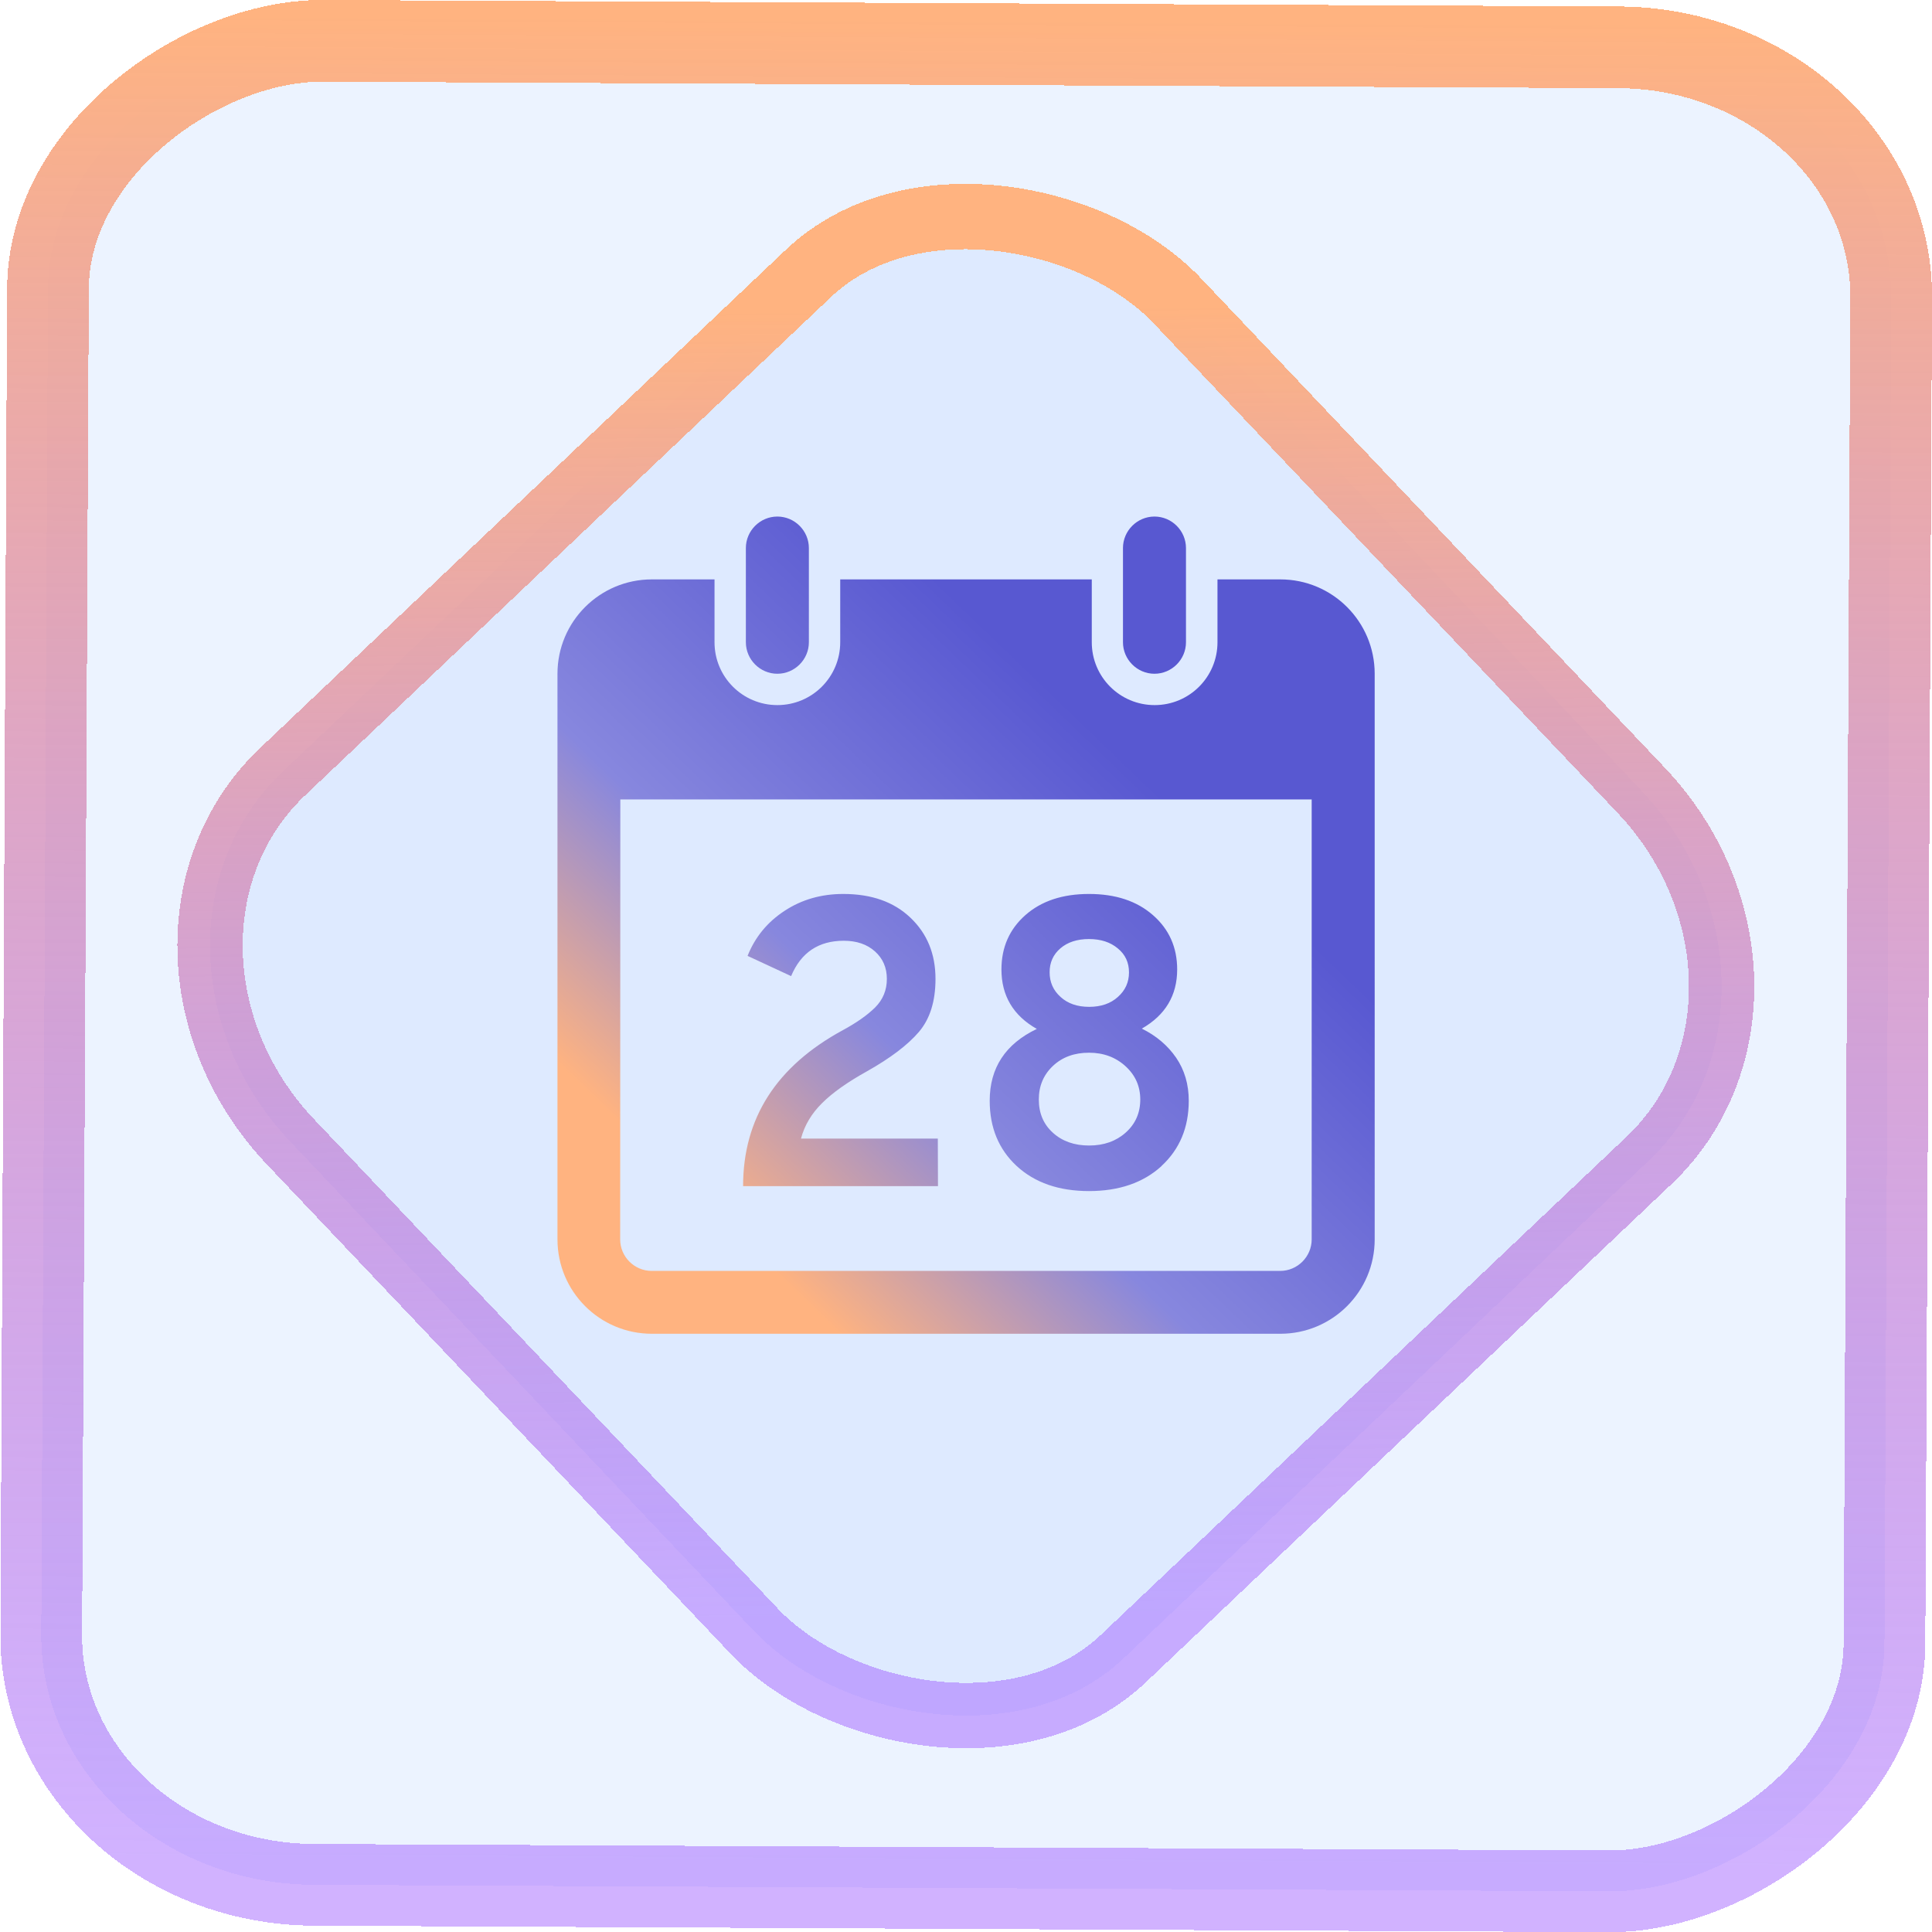 <?xml version="1.0" encoding="UTF-8" standalone="no"?>
<svg
   xmlns:dc="http://purl.org/dc/elements/1.1/"
   xmlns:cc="http://creativecommons.org/ns#"
   xmlns:rdf="http://www.w3.org/1999/02/22-rdf-syntax-ns#"
   xmlns:svg="http://www.w3.org/2000/svg"
   xmlns="http://www.w3.org/2000/svg"
   xmlns:xlink="http://www.w3.org/1999/xlink"
   xmlns:sodipodi="http://sodipodi.sourceforge.net/DTD/sodipodi-0.dtd"
   xmlns:inkscape="http://www.inkscape.org/namespaces/inkscape"
   width="47.286"
   height="47.286"
   version="1.1"
   viewBox="0 0 12.511 12.511"
   id="svg12"
   sodipodi:docname="protoncalendar.svg"
   inkscape:version="1.0.1 (3bc2e813f5, 2020-09-07)">
  <style
     id="style859"></style>
  <defs
     id="defs16">
    <linearGradient
       id="c"
       y1="523.8"
       x1="403.57"
       y2="536.8"
       x2="416.57"
       gradientUnits="userSpaceOnUse"
       gradientTransform="matrix(0.345,0,0,0.345,-134.804,-174.633)">
      <stop
         stop-color="#292c2f"
         id="stop1568" />
      <stop
         offset="1"
         stop-opacity="0"
         id="stop1570" />
    </linearGradient>
    <linearGradient
       xlink:href="#b-2"
       id="linearGradient4189"
       x1="14.369"
       y1="22.522"
       x2="26.522"
       y2="22.522"
       gradientUnits="userSpaceOnUse" />
    <linearGradient
       x1="36"
       gradientUnits="userSpaceOnUse"
       x2="14"
       y2="12"
       y1="44"
       id="b-2">
      <stop
         style="stop-color:#bfc9c9;stop-opacity:1"
         stop-color="#536161"
         id="stop1579" />
      <stop
         style="stop-color:#fbfbfb;stop-opacity:1"
         stop-color="#f4f5f5"
         offset="1"
         id="stop1581" />
    </linearGradient>
    <linearGradient
       xlink:href="#b-2"
       id="linearGradient4428"
       gradientUnits="userSpaceOnUse"
       x1="31.586"
       y1="36.345"
       x2="1.203"
       y2="6.723" />
    <linearGradient
       xlink:href="#b-2"
       id="linearGradient4189-3"
       x1="14.369"
       y1="22.522"
       x2="26.522"
       y2="22.522"
       gradientUnits="userSpaceOnUse"
       gradientTransform="translate(20.842,61.554)" />
    <linearGradient
       xlink:href="#b-2"
       id="linearGradient4428-5"
       gradientUnits="userSpaceOnUse"
       x1="31.586"
       y1="36.345"
       x2="1.203"
       y2="6.723"
       gradientTransform="translate(20.842,61.554)" />
    <linearGradient
       xlink:href="#b-2"
       id="linearGradient4189-3-3"
       x1="14.369"
       y1="22.522"
       x2="26.522"
       y2="22.522"
       gradientUnits="userSpaceOnUse"
       gradientTransform="translate(4.377,4.421)" />
    <linearGradient
       xlink:href="#b-2"
       id="linearGradient4428-5-5"
       gradientUnits="userSpaceOnUse"
       x1="31.586"
       y1="36.345"
       x2="1.203"
       y2="6.723"
       gradientTransform="translate(4.377,4.421)" />
    <linearGradient
       inkscape:collect="always"
       xlink:href="#linearGradient14"
       id="linearGradient15"
       x1="-9.685"
       y1="45.161"
       x2="11.988"
       y2="21.735"
       gradientUnits="userSpaceOnUse"
       gradientTransform="scale(0.265)" />
    <linearGradient
       id="linearGradient14"
       inkscape:collect="always">
      <stop
         style="stop-color:#9955ff;stop-opacity:0.452;"
         offset="0"
         id="stop12" />
      <stop
         style="stop-color:#ffb380;stop-opacity:1;"
         offset="1"
         id="stop13" />
    </linearGradient>
    <linearGradient
       inkscape:collect="always"
       xlink:href="#linearGradient12"
       id="linearGradient24"
       x1="5.578"
       y1="11.134"
       x2="10.37"
       y2="6.154"
       gradientUnits="userSpaceOnUse"
       gradientTransform="matrix(0.573,0,0,0.573,2.822,2.822)" />
    <linearGradient
       id="linearGradient12"
       inkscape:collect="always">
      <stop
         style="stop-color:#ffb380;stop-opacity:1"
         offset="0"
         id="stop10-3" />
      <stop
         style="stop-color:#8787de;stop-opacity:1"
         offset="0.401"
         id="stop11-6" />
      <stop
         style="stop-color:#5858d1;stop-opacity:1;"
         offset="1"
         id="stop12-7" />
    </linearGradient>
    <linearGradient
       inkscape:collect="always"
       xlink:href="#linearGradient14"
       id="linearGradient867"
       x1="-12.026"
       y1="6.117"
       x2="-0.085"
       y2="6.117"
       gradientUnits="userSpaceOnUse" />
  </defs>
  <sodipodi:namedview
     id="namedview14"
     pagecolor="#000000"
     bordercolor="#666666"
     borderopacity="1.0"
     inkscape:showpageshadow="2"
     inkscape:pageopacity="0.0"
     inkscape:pagecheckerboard="0"
     inkscape:deskcolor="#d1d1d1"
     showgrid="false"
     inkscape:zoom="7.5172018"
     inkscape:cx="23.845543"
     inkscape:cy="38.371639"
     inkscape:window-width="1920"
     inkscape:window-height="988"
     inkscape:window-x="0"
     inkscape:window-y="0"
     inkscape:window-maximized="1"
     inkscape:current-layer="svg12"
     inkscape:document-rotation="0">
    <inkscape:grid
       type="xygrid"
       id="grid244"
       originx="9.959"
       originy="-31.579"
       spacingy="1"
       spacingx="1"
       units="px"
       visible="false" />
  </sodipodi:namedview>
  <rect
     x="-12.195"
     y="0.32"
     width="11.941"
     height="11.936"
     rx="1.612"
     shape-rendering="crispEdges"
     id="rect5-6-7-3"
     ry="1.774"
     transform="matrix(0.005,-1,1,0.005,0,0)"
     style="fill:#80b3ff;fill-opacity:0.15;stroke:url(#linearGradient867);stroke-width:0.529;stroke-miterlimit:4;stroke-dasharray:none;stroke-opacity:1" />
  <rect
     x="-3.72"
     y="4.885"
     width="7.913"
     height="7.912"
     rx="1.612"
     shape-rendering="crispEdges"
     id="rect5-6-6-6-6"
     style="fill:#80b3ff;fill-opacity:0.122;stroke:url(#linearGradient15);stroke-width:0.423;stroke-opacity:1;stroke-miterlimit:4;stroke-dasharray:none"
     ry="1.774"
     transform="matrix(0.726,-0.688,0.688,0.726,0,0)" />
  <path
     class="ColorScheme-Text"
     fill-rule="evenodd"
     d="m 5.034,3.345 c -0.112,0 -0.204,0.092 -0.204,0.204 V 4.159 c 0,0.112 0.092,0.204 0.204,0.204 0.112,0 0.204,-0.092 0.204,-0.204 V 3.549 c 0,-0.112 -0.092,-0.204 -0.204,-0.204 z m 2.442,0 c -0.112,0 -0.204,0.092 -0.204,0.204 V 4.159 c 0,0.112 0.092,0.204 0.204,0.204 0.112,0 0.204,-0.092 0.204,-0.204 V 3.549 c 0,-0.112 -0.092,-0.204 -0.204,-0.204 z M 4.017,5.177 h 4.477 v 2.849 c 0,0.112 -0.092,0.204 -0.204,0.204 H 4.22 c -0.112,0 -0.204,-0.092 -0.204,-0.204 z m 0.204,-1.425 c -0.337,0 -0.611,0.273 -0.611,0.611 v 3.663 c 0,0.337 0.273,0.611 0.611,0.611 h 4.07 c 0.337,0 0.611,-0.273 0.611,-0.611 V 4.363 c 0,-0.337 -0.273,-0.611 -0.611,-0.611 H 7.884 v 0.407 c 0,0.225 -0.182,0.407 -0.407,0.407 -0.225,0 -0.407,-0.182 -0.407,-0.407 V 3.752 H 5.441 v 0.407 c 0,0.225 -0.182,0.407 -0.407,0.407 -0.225,0 -0.407,-0.182 -0.407,-0.407 V 3.752 Z m 1.853,3.929 H 4.812 v 0 q 0,-0.659 0.646,-1.01 v 0 0 Q 5.591,6.599 5.667,6.524 v 0 0 q 0.076,-0.076 0.076,-0.185 v 0 0 q 0,-0.109 -0.077,-0.178 v 0 0 q -0.077,-0.069 -0.202,-0.069 v 0 0 q -0.245,0 -0.341,0.229 v 0 L 4.841,6.19 v 0 Q 4.914,6.007 5.081,5.898 v 0 0 Q 5.247,5.789 5.461,5.789 v 0 0 q 0.274,0 0.435,0.154 v 0 0 q 0.162,0.154 0.162,0.396 v 0 0 q 0,0.218 -0.108,0.344 v 0 0 q -0.108,0.126 -0.335,0.254 v 0 0 Q 5.424,7.043 5.323,7.144 v 0 0 Q 5.221,7.245 5.187,7.373 v 0 H 6.073 Z M 6.868,6.456 v 0 0 q 0.07,0.064 0.185,0.064 v 0 0 q 0.115,0 0.186,-0.064 v 0 0 q 0.072,-0.064 0.072,-0.159 v 0 0 q 0,-0.096 -0.072,-0.155 v 0 0 Q 7.167,6.081 7.052,6.081 v 0 0 q -0.115,0 -0.185,0.06 v 0 0 q -0.07,0.06 -0.07,0.155 v 0 0 q 0,0.096 0.07,0.159 z m -0.049,0.88 v 0 0 q 0.091,0.082 0.234,0.082 v 0 0 q 0.143,0 0.237,-0.084 v 0 0 q 0.094,-0.084 0.094,-0.214 v 0 0 q 0,-0.128 -0.095,-0.215 v 0 0 Q 7.193,6.817 7.052,6.817 v 0 0 q -0.143,0 -0.234,0.086 v 0 0 q -0.091,0.086 -0.091,0.217 v 0 0 q 0,0.133 0.091,0.215 z m 0.703,0.215 v 0 0 Q 7.344,7.713 7.052,7.713 v 0 0 q -0.292,0 -0.468,-0.162 v 0 0 Q 6.409,7.389 6.409,7.128 v 0 0 q 0,-0.319 0.305,-0.465 v 0 0 Q 6.485,6.533 6.485,6.278 v 0 0 q 0,-0.215 0.155,-0.352 v 0 0 Q 6.795,5.789 7.052,5.789 v 0 0 q 0.258,0 0.414,0.137 v 0 0 Q 7.623,6.063 7.623,6.278 v 0 0 q 0,0.252 -0.229,0.383 v 0 0 Q 7.534,6.73 7.616,6.849 v 0 0 q 0.082,0.12 0.082,0.279 v 0 0 q 0,0.26 -0.177,0.423 z"
     id="path22"
     style="color:#d5c289;isolation:isolate;fill:url(#linearGradient24);stroke-width:0.573" />
</svg>

